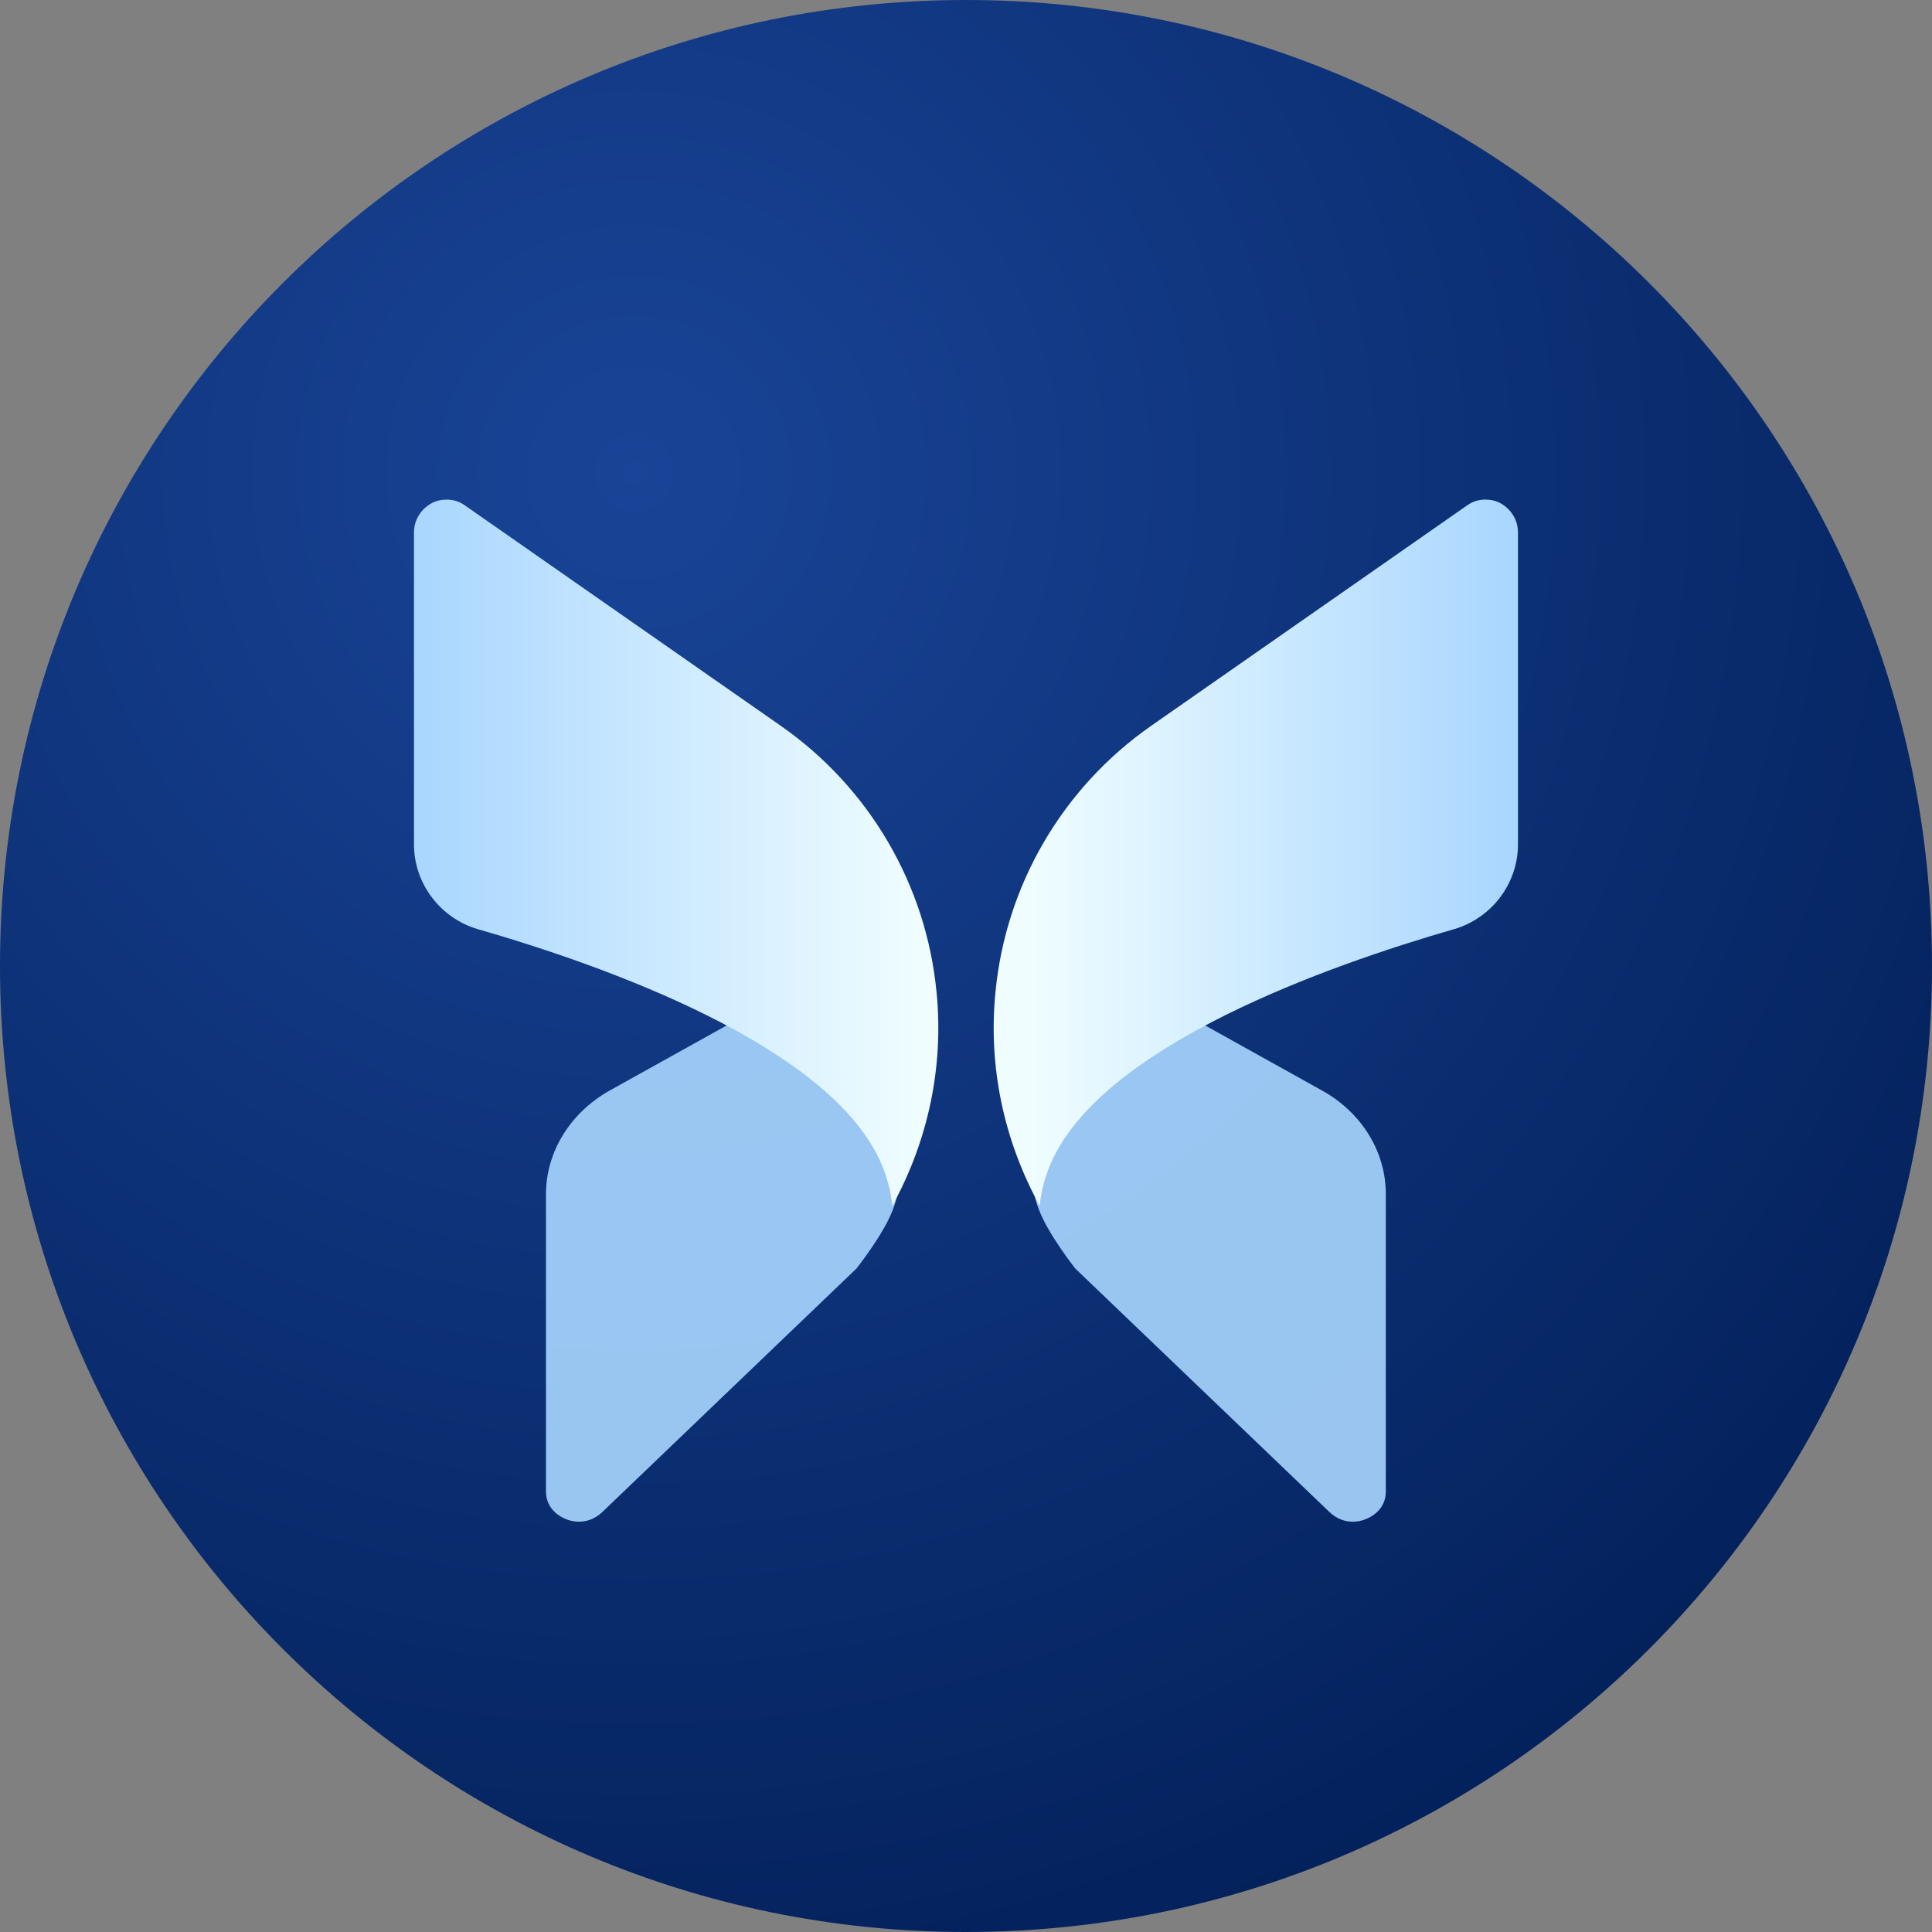 <svg viewBox="0 0 40 40" fill="none" xmlns="http://www.w3.org/2000/svg">
<rect x="0" y="0" width="40" height="40" fill="#808080" stroke="none"/>
<path d="M20 40C31.046 40 40 31.046 40 20C40 8.954 31.046 0 20 0C8.954 0 0 8.954 0 20C0 31.046 8.954 40 20 40Z" fill="url(#paint0_radial_1403_829)"/>
<g clip-path="url(#clip0_1403_829)">
<path opacity="0.9" d="M11.304 24.723V30.882C11.304 31.262 11.626 31.419 11.726 31.455C11.826 31.498 12.162 31.591 12.463 31.312L17.735 26.261C18.222 25.631 18.401 25.238 18.401 25.238C18.687 24.658 18.687 24.1 18.408 23.542C17.993 22.712 16.934 21.868 15.339 21.067L12.613 22.584C11.805 23.041 11.304 23.85 11.304 24.723Z" fill="#A9D6FF"/>
<path d="M8.571 11.023V17.483C8.571 18.292 9.115 19.007 9.888 19.236C12.521 19.994 17.106 21.626 18.215 24.022C18.358 24.337 18.444 24.645 18.473 24.967C19.21 23.629 19.546 22.091 19.389 20.531C19.174 18.32 18.001 16.31 16.169 15.03L9.637 10.472C9.523 10.386 9.387 10.344 9.251 10.344C9.137 10.344 9.036 10.365 8.929 10.422C8.714 10.544 8.571 10.766 8.571 11.023Z" fill="url(#paint1_linear_1403_829)"/>
<path opacity="0.9" d="M28.692 24.723V30.882C28.692 31.262 28.37 31.419 28.269 31.455C28.169 31.498 27.833 31.591 27.532 31.312L22.26 26.261C21.773 25.631 21.595 25.238 21.595 25.238C21.308 24.658 21.308 24.1 21.587 23.542C22.002 22.712 23.061 21.868 24.657 21.067L27.382 22.584C28.198 23.041 28.692 23.85 28.692 24.723Z" fill="#A9D6FF"/>
<path d="M31.428 11.022V17.483C31.428 18.291 30.885 19.006 30.112 19.235C27.479 19.994 22.894 21.625 21.785 24.021C21.642 24.336 21.556 24.644 21.527 24.966C20.79 23.628 20.454 22.09 20.611 20.53C20.826 18.32 21.999 16.309 23.831 15.029L30.363 10.472C30.477 10.386 30.613 10.343 30.749 10.343C30.863 10.343 30.963 10.364 31.071 10.421C31.285 10.543 31.428 10.765 31.428 11.022Z" fill="url(#paint2_linear_1403_829)"/>
</g>
<defs>
<radialGradient id="paint0_radial_1403_829" cx="0" cy="0" r="1" gradientUnits="userSpaceOnUse" gradientTransform="translate(13.067 9.567) rotate(54.167) scale(33.139)">
<stop stop-color="#194497"/>
<stop offset="1" stop-color="#03215B"/>
</radialGradient>
<linearGradient id="paint1_linear_1403_829" x1="19.775" y1="24.873" x2="8.571" y2="24.873" gradientUnits="userSpaceOnUse">
<stop offset="0.068" stop-color="#EFFDFF"/>
<stop offset="1" stop-color="#A9D6FF"/>
</linearGradient>
<linearGradient id="paint2_linear_1403_829" x1="20.604" y1="24.872" x2="31.343" y2="24.872" gradientUnits="userSpaceOnUse">
<stop offset="0.068" stop-color="#EFFDFF"/>
<stop offset="1" stop-color="#A9D6FF"/>
</linearGradient>
<clipPath id="clip0_1403_829">
<rect width="30" height="23.571" fill="white" transform="translate(5 8.2)"/>
</clipPath>
</defs>
</svg>
